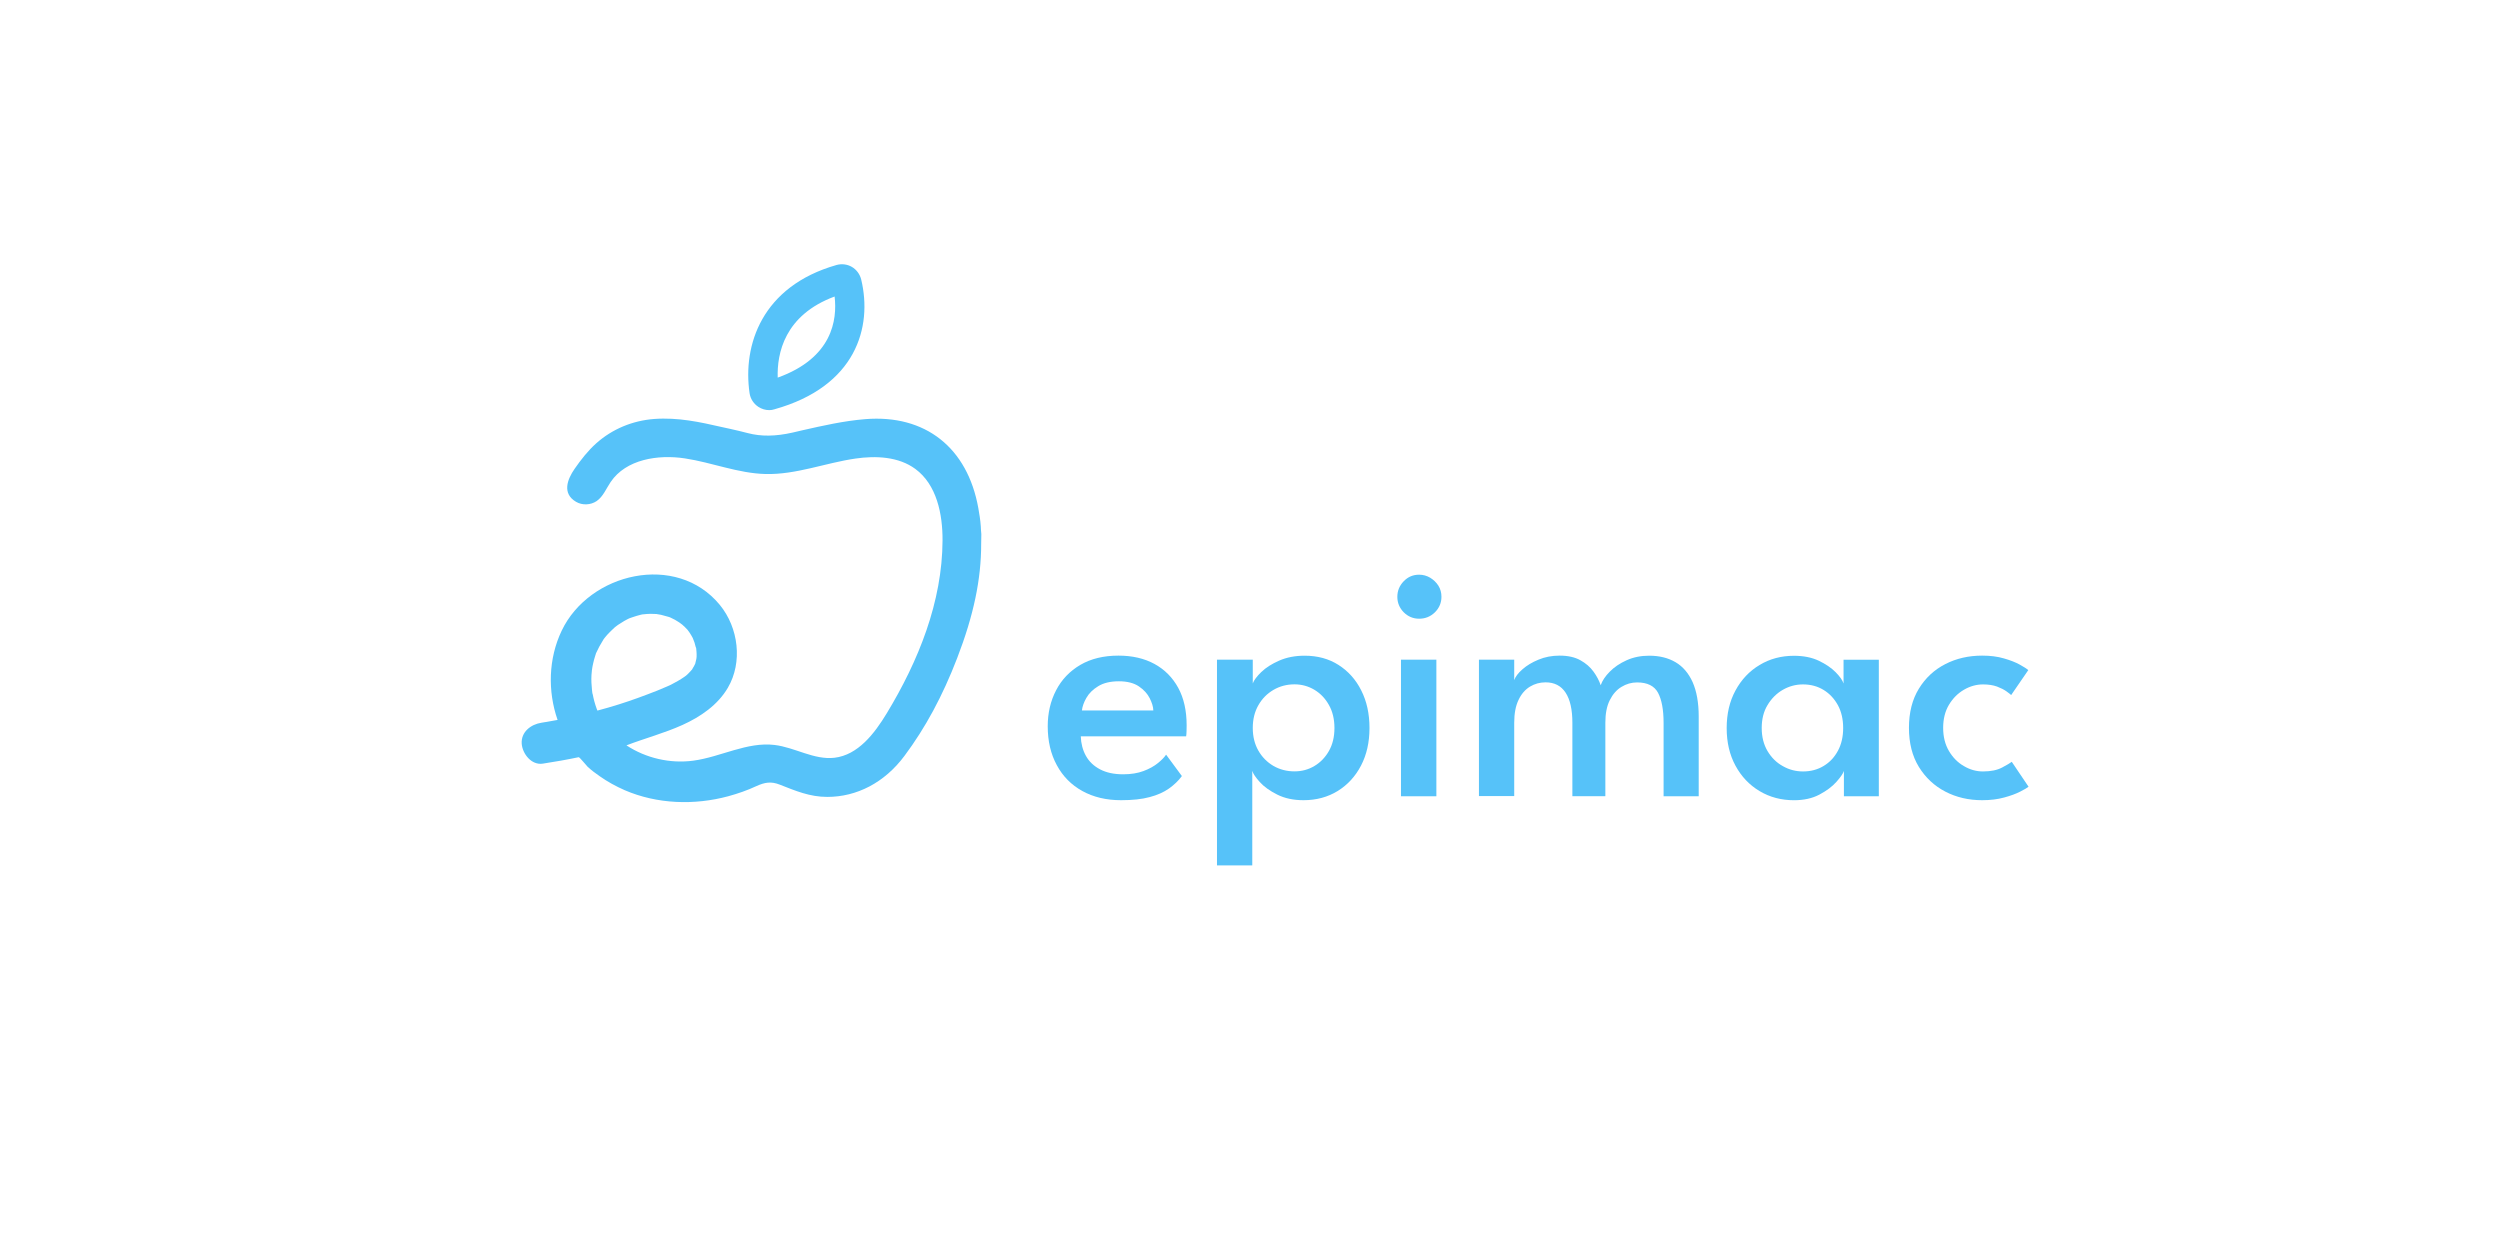 <svg xmlns="http://www.w3.org/2000/svg" xmlns:xlink="http://www.w3.org/1999/xlink" width="400" zoomAndPan="magnify"
     viewBox="60 180 250 25" height="200" preserveAspectRatio="xMidYMid meet" version="1.0">
    <path fill="#56c2f9"
          d="M 168.078 203.633 C 168.102 204.355 168.27 205.004 168.59 205.582 C 168.91 206.164 169.387 206.609 170.012 206.938 C 170.637 207.266 171.402 207.43 172.32 207.43 C 173.105 207.43 173.785 207.316 174.355 207.102 C 174.93 206.887 175.398 206.625 175.777 206.32 C 176.156 206.016 176.434 205.734 176.609 205.465 L 178.188 207.605 C 177.848 208.074 177.414 208.484 176.895 208.855 C 176.371 209.223 175.727 209.512 174.961 209.711 C 174.188 209.922 173.242 210.02 172.109 210.02 C 170.621 210.02 169.336 209.711 168.234 209.102 C 167.133 208.492 166.285 207.637 165.684 206.52 C 165.078 205.414 164.773 204.117 164.773 202.629 C 164.773 201.297 165.051 200.102 165.609 199.031 C 166.164 197.957 166.969 197.117 168.027 196.492 C 169.082 195.875 170.355 195.562 171.844 195.562 C 173.227 195.562 174.43 195.84 175.449 196.395 C 176.469 196.953 177.258 197.75 177.824 198.785 C 178.383 199.816 178.664 201.066 178.664 202.535 C 178.664 202.621 178.664 202.809 178.656 203.086 C 178.648 203.359 178.633 203.547 178.613 203.633 Z M 175.332 201.039 C 175.324 200.68 175.199 200.281 174.973 199.824 C 174.742 199.371 174.387 198.977 173.887 198.637 C 173.391 198.301 172.719 198.129 171.895 198.129 C 171.039 198.129 170.348 198.293 169.82 198.621 C 169.281 198.949 168.895 199.336 168.637 199.789 C 168.383 200.234 168.234 200.66 168.191 201.047 L 175.332 201.047 Z M 175.332 201.039 "
          fill-opacity="1" fill-rule="nonzero"/>
    <path fill="#56c2f9"
          d="M 185.227 216.543 L 181.699 216.543 L 181.699 195.965 L 185.277 195.965 L 185.277 198.344 C 185.398 198.012 185.688 197.633 186.133 197.199 C 186.578 196.77 187.176 196.387 187.918 196.062 C 188.664 195.734 189.512 195.57 190.465 195.57 C 191.75 195.57 192.883 195.875 193.848 196.492 C 194.816 197.109 195.582 197.957 196.125 199.043 C 196.676 200.129 196.949 201.379 196.949 202.801 C 196.949 204.223 196.668 205.473 196.102 206.559 C 195.535 207.645 194.754 208.492 193.766 209.102 C 192.777 209.711 191.633 210.02 190.352 210.02 C 189.34 210.02 188.469 209.832 187.727 209.461 C 186.98 209.086 186.402 208.672 185.977 208.203 C 185.555 207.734 185.309 207.363 185.227 207.086 Z M 193.445 202.801 C 193.445 201.922 193.262 201.156 192.895 200.504 C 192.531 199.848 192.047 199.344 191.438 198.977 C 190.836 198.621 190.172 198.434 189.453 198.434 C 188.68 198.434 187.973 198.621 187.34 198.992 C 186.707 199.363 186.207 199.871 185.836 200.523 C 185.465 201.172 185.277 201.93 185.277 202.793 C 185.277 203.656 185.465 204.414 185.836 205.062 C 186.207 205.711 186.707 206.215 187.34 206.59 C 187.973 206.953 188.68 207.137 189.453 207.137 C 190.172 207.137 190.836 206.961 191.438 206.602 C 192.039 206.246 192.523 205.746 192.895 205.094 C 193.262 204.445 193.445 203.68 193.445 202.801 Z M 193.445 202.801 "
          fill-opacity="1" fill-rule="nonzero"/>
    <path fill="#56c2f9"
          d="M 201.914 191.871 C 201.316 191.871 200.805 191.656 200.371 191.227 C 199.949 190.793 199.734 190.281 199.734 189.68 C 199.734 189.082 199.949 188.562 200.371 188.125 C 200.797 187.684 201.309 187.469 201.914 187.469 C 202.312 187.469 202.68 187.574 203.02 187.773 C 203.355 187.98 203.633 188.242 203.84 188.57 C 204.047 188.898 204.145 189.27 204.145 189.68 C 204.145 190.273 203.93 190.793 203.496 191.227 C 203.059 191.656 202.531 191.871 201.914 191.871 Z M 200.098 209.625 L 200.098 195.965 L 203.637 195.965 L 203.637 209.625 Z M 200.098 209.625 "
          fill-opacity="1" fill-rule="nonzero"/>
    <path fill="#56c2f9"
          d="M 224.914 195.57 C 225.934 195.57 226.812 195.785 227.551 196.219 C 228.285 196.648 228.859 197.32 229.262 198.211 C 229.66 199.113 229.871 200.258 229.871 201.656 L 229.871 209.625 L 226.359 209.625 L 226.359 202.289 C 226.359 200.973 226.172 199.969 225.801 199.273 C 225.43 198.59 224.738 198.242 223.711 198.242 C 223.152 198.242 222.633 198.391 222.148 198.688 C 221.656 198.984 221.27 199.43 220.973 200.027 C 220.676 200.621 220.535 201.371 220.535 202.281 L 220.535 209.617 L 217.238 209.617 L 217.238 202.281 C 217.238 200.965 217.016 199.961 216.562 199.27 C 216.113 198.582 215.445 198.234 214.559 198.234 C 213.996 198.234 213.473 198.375 212.996 198.664 C 212.52 198.957 212.133 199.395 211.852 199.996 C 211.562 200.594 211.422 201.359 211.422 202.273 L 211.422 209.609 L 207.895 209.609 L 207.895 195.965 L 211.422 195.965 L 211.422 198.012 C 211.539 197.668 211.816 197.305 212.246 196.93 C 212.672 196.551 213.207 196.23 213.852 195.965 C 214.492 195.695 215.199 195.562 215.965 195.562 C 216.801 195.562 217.492 195.719 218.035 196.023 C 218.586 196.328 219.023 196.707 219.352 197.164 C 219.68 197.617 219.918 198.07 220.07 198.523 C 220.227 198.07 220.527 197.617 220.98 197.164 C 221.426 196.707 221.992 196.328 222.668 196.023 C 223.344 195.719 224.09 195.57 224.914 195.57 Z M 224.914 195.57 "
          fill-opacity="1" fill-rule="nonzero"/>
    <path fill="#56c2f9"
          d="M 244.391 209.625 L 244.391 207.094 C 244.301 207.363 244.051 207.727 243.633 208.195 C 243.215 208.664 242.652 209.082 241.938 209.461 C 241.223 209.84 240.375 210.023 239.398 210.023 C 238.129 210.023 236.977 209.719 235.957 209.109 C 234.938 208.5 234.133 207.652 233.547 206.566 C 232.957 205.48 232.668 204.23 232.668 202.809 C 232.668 201.387 232.957 200.137 233.547 199.051 C 234.133 197.965 234.938 197.109 235.957 196.5 C 236.977 195.883 238.121 195.578 239.398 195.578 C 240.352 195.578 241.18 195.742 241.879 196.074 C 242.578 196.41 243.141 196.789 243.566 197.223 C 243.988 197.652 244.258 198.031 244.355 198.352 L 244.355 195.973 L 247.883 195.973 L 247.883 209.625 Z M 236.172 202.801 C 236.172 203.68 236.363 204.445 236.75 205.102 C 237.137 205.754 237.645 206.262 238.277 206.609 C 238.902 206.969 239.578 207.145 240.301 207.145 C 241.074 207.145 241.766 206.961 242.367 206.594 C 242.973 206.23 243.445 205.727 243.797 205.07 C 244.145 204.422 244.316 203.664 244.316 202.801 C 244.316 201.938 244.145 201.18 243.797 200.531 C 243.445 199.887 242.973 199.371 242.367 199 C 241.766 198.629 241.074 198.441 240.301 198.441 C 239.578 198.441 238.91 198.621 238.277 198.984 C 237.652 199.344 237.145 199.855 236.75 200.512 C 236.355 201.164 236.172 201.93 236.172 202.801 Z M 236.172 202.801 "
          fill-opacity="1" fill-rule="nonzero"/>
    <path fill="#56c2f9"
          d="M 258.297 207.145 C 259.086 207.145 259.723 207.012 260.215 206.75 C 260.707 206.492 261.027 206.297 261.176 206.18 L 262.855 208.672 C 262.723 208.781 262.449 208.945 262.023 209.16 C 261.598 209.379 261.062 209.578 260.418 209.75 C 259.77 209.93 259.031 210.02 258.215 210.02 C 256.859 210.02 255.633 209.734 254.531 209.16 C 253.43 208.59 252.547 207.762 251.883 206.684 C 251.223 205.605 250.895 204.305 250.895 202.785 C 250.895 201.254 251.223 199.953 251.883 198.875 C 252.547 197.793 253.422 196.977 254.531 196.41 C 255.633 195.844 256.859 195.562 258.215 195.562 C 259.023 195.562 259.746 195.652 260.387 195.84 C 261.027 196.023 261.555 196.227 261.98 196.465 C 262.402 196.695 262.684 196.879 262.828 197.012 L 261.117 199.504 C 261.043 199.43 260.879 199.305 260.641 199.133 C 260.402 198.961 260.09 198.805 259.703 198.656 C 259.316 198.516 258.848 198.441 258.305 198.441 C 257.641 198.441 257 198.621 256.391 198.977 C 255.781 199.336 255.281 199.832 254.895 200.48 C 254.508 201.129 254.316 201.895 254.316 202.785 C 254.316 203.672 254.508 204.445 254.895 205.102 C 255.281 205.754 255.781 206.262 256.391 206.609 C 256.996 206.969 257.633 207.145 258.297 207.145 Z M 258.297 207.145 "
          fill-opacity="1" fill-rule="nonzero"/>
    <path fill="#56c2f9"
          d="M 136.922 171.012 C 136.543 171.012 136.172 170.902 135.844 170.691 C 135.367 170.379 135.039 169.883 134.957 169.316 C 134.258 164.52 136.172 158.633 143.652 156.5 C 144.168 156.355 144.727 156.422 145.188 156.691 C 145.648 156.961 145.988 157.422 146.117 157.941 C 147.27 162.719 145.602 168.648 137.441 170.93 C 137.277 170.988 137.102 171.012 136.922 171.012 Z M 143.461 159.652 C 138.438 161.512 137.695 165.352 137.77 167.762 C 143.246 165.797 143.734 161.98 143.461 159.652 Z M 143.461 159.652 "
          fill-opacity="1" fill-rule="nonzero"/>
    <path fill="#56c2f9"
          d="M 158.078 182.617 C 158.035 181.973 157.93 181.375 157.832 180.809 C 156.746 174.754 152.523 171.43 146.527 171.914 C 144.375 172.09 142.285 172.566 140.246 173.027 L 139.258 173.258 C 137.539 173.645 136.117 173.66 134.785 173.312 C 134.199 173.156 133.602 173.02 133.016 172.887 L 132.137 172.695 C 130.012 172.211 127.809 171.719 125.406 171.898 C 123.262 172.062 121.238 172.895 119.633 174.324 C 118.805 175.059 118.086 175.98 117.461 176.883 C 116.723 177.945 116.195 179.352 117.602 180.18 C 118.227 180.551 119.066 180.512 119.668 180.105 C 120.324 179.648 120.621 178.855 121.066 178.199 C 122.602 175.93 125.785 175.43 128.492 175.84 C 131.199 176.25 133.812 177.336 136.559 177.402 C 139.605 177.477 142.531 176.293 145.551 175.855 C 147.605 175.559 149.859 175.664 151.531 176.891 C 153.668 178.461 154.27 181.398 154.254 184.055 C 154.227 190.184 151.852 196.09 148.676 201.328 C 147.449 203.359 145.797 205.508 143.438 205.777 C 141.398 206.008 139.496 204.742 137.457 204.496 C 134.703 204.164 132.086 205.695 129.332 206.066 C 127.02 206.379 124.594 205.82 122.645 204.535 C 124.496 203.828 126.434 203.316 128.246 202.496 C 130.055 201.68 131.781 200.496 132.785 198.777 C 134.281 196.227 133.855 192.773 131.98 190.488 C 127.645 185.215 118.926 187.27 116.164 193.078 C 114.84 195.859 114.758 199.117 115.758 201.992 C 115.465 202.051 115.168 202.102 114.871 202.152 C 114.84 202.16 114.656 202.191 114.656 202.191 C 114.492 202.223 114.32 202.234 114.148 202.273 C 113.102 202.43 112.082 203.188 112.172 204.387 C 112.254 205.383 113.145 206.543 114.285 206.363 C 115.48 206.18 116.688 205.969 117.867 205.719 C 117.957 205.703 118.645 206.566 118.777 206.691 C 119.141 207.027 119.543 207.324 119.945 207.605 C 120.734 208.164 121.59 208.633 122.473 209.02 C 125.719 210.418 129.438 210.539 132.824 209.625 C 133.781 209.363 134.734 209.035 135.633 208.613 C 136.477 208.23 137.109 208.121 137.969 208.461 C 139.562 209.086 140.977 209.691 142.73 209.691 C 145.664 209.691 148.445 208.277 150.445 205.59 C 152.535 202.793 154.262 199.594 155.715 195.816 C 157.363 191.547 158.125 187.914 158.117 184.375 L 158.125 183.914 C 158.125 183.758 158.133 183.586 158.133 183.406 C 158.102 183.16 158.094 182.895 158.078 182.617 Z M 121.887 200.438 C 121.18 200.66 120.465 200.867 119.742 201.059 C 119.715 201 119.691 200.934 119.668 200.875 C 119.582 200.629 119.492 200.367 119.426 200.109 C 119.363 199.887 119.32 199.656 119.27 199.422 C 119.262 199.418 119.262 199.402 119.254 199.387 C 119.254 199.371 119.246 199.355 119.246 199.348 C 119.246 199.32 119.238 199.305 119.23 199.273 C 119.215 199.188 119.207 199.09 119.199 199 C 119.148 198.5 119.117 198.012 119.148 197.504 C 119.156 197.398 119.191 197.066 119.191 197.027 C 119.223 196.789 119.262 196.551 119.32 196.32 C 119.371 196.09 119.426 195.875 119.5 195.652 C 119.512 195.605 119.527 195.562 119.543 195.512 C 119.551 195.48 119.566 195.43 119.582 195.391 C 119.582 195.383 119.586 195.375 119.586 195.371 C 119.594 195.363 119.594 195.348 119.594 195.34 C 119.805 194.871 120.043 194.434 120.316 194 C 120.316 194 120.316 194 120.316 193.992 C 120.332 193.977 120.34 193.965 120.348 193.949 C 120.348 193.949 120.355 193.934 120.359 193.926 C 120.406 193.867 120.449 193.801 120.504 193.738 C 120.637 193.57 120.793 193.398 120.949 193.242 C 121.113 193.07 121.293 192.914 121.461 192.75 C 121.461 192.75 121.461 192.742 121.469 192.742 C 121.477 192.734 121.477 192.727 121.484 192.727 C 121.59 192.652 121.684 192.57 121.789 192.496 C 121.996 192.363 122.199 192.23 122.414 192.102 C 122.512 192.051 122.602 192 122.703 191.945 C 122.711 191.945 122.734 191.934 122.758 191.918 C 122.777 191.91 122.793 191.902 122.816 191.887 C 122.816 191.887 122.824 191.879 122.832 191.879 C 122.891 191.859 122.941 191.836 122.965 191.82 C 123.07 191.785 123.164 191.746 123.27 191.715 C 123.523 191.629 123.785 191.547 124.043 191.484 C 124.148 191.465 124.199 191.457 124.223 191.441 L 124.23 191.441 C 124.254 191.441 124.273 191.441 124.312 191.434 C 124.551 191.402 124.801 191.391 125.039 191.383 C 125.25 191.383 125.449 191.391 125.656 191.402 C 125.672 191.402 125.68 191.41 125.688 191.41 C 125.82 191.441 125.969 191.457 126.113 191.484 C 126.359 191.547 126.609 191.621 126.863 191.688 C 126.895 191.695 126.93 191.715 126.969 191.723 C 126.988 191.73 127.012 191.746 127.035 191.754 C 127.043 191.754 127.043 191.754 127.043 191.754 C 127.086 191.785 127.133 191.789 127.176 191.82 C 127.391 191.918 127.594 192.027 127.785 192.156 C 127.84 192.184 127.891 192.223 127.941 192.254 C 127.941 192.258 128.18 192.43 128.219 192.461 C 128.402 192.617 128.566 192.781 128.73 192.957 L 128.754 192.98 C 128.762 192.988 128.77 192.996 128.773 193.004 C 128.781 193.012 128.789 193.027 128.789 193.035 C 128.812 193.055 128.82 193.07 128.828 193.086 C 128.828 193.086 128.836 193.086 128.836 193.094 C 128.836 193.102 128.844 193.102 128.844 193.102 C 128.852 193.113 128.855 193.121 128.855 193.121 C 128.887 193.16 128.91 193.195 128.938 193.234 C 129.066 193.422 129.176 193.613 129.281 193.809 C 129.281 193.812 129.289 193.82 129.289 193.836 C 129.348 193.977 129.406 194.113 129.453 194.262 C 129.496 194.402 129.535 194.551 129.57 194.699 C 129.594 194.723 129.617 194.805 129.625 194.871 C 129.617 194.879 129.625 194.879 129.625 194.887 C 129.625 194.895 129.625 194.895 129.625 194.895 C 129.637 194.996 129.645 195.109 129.652 195.207 C 129.66 195.34 129.668 195.48 129.66 195.613 L 129.66 195.703 C 129.66 195.727 129.652 195.734 129.652 195.742 C 129.645 195.793 129.637 195.859 129.637 195.883 C 129.609 196.016 129.57 196.145 129.543 196.277 C 129.543 196.309 129.535 196.328 129.527 196.352 C 129.527 196.359 129.527 196.359 129.527 196.359 C 129.488 196.449 129.445 196.539 129.395 196.625 C 129.34 196.723 129.273 196.812 129.223 196.918 C 129.223 196.918 129.223 196.926 129.223 196.93 C 129.086 197.082 128.953 197.238 128.805 197.379 C 128.746 197.438 128.688 197.496 128.617 197.551 C 128.617 197.551 128.617 197.551 128.617 197.555 C 128.617 197.555 128.613 197.555 128.605 197.562 C 128.574 197.586 128.523 197.633 128.449 197.676 C 128.008 197.988 127.547 198.234 127.078 198.48 C 127.051 198.492 127.02 198.508 126.996 198.516 C 126.996 198.523 126.988 198.523 126.988 198.523 C 126.871 198.566 126.758 198.621 126.648 198.672 C 126.336 198.805 126.023 198.934 125.711 199.066 C 124.438 199.566 123.172 200.035 121.887 200.438 Z M 121.887 200.438 "
          fill-opacity="1" fill-rule="nonzero"/>
</svg>